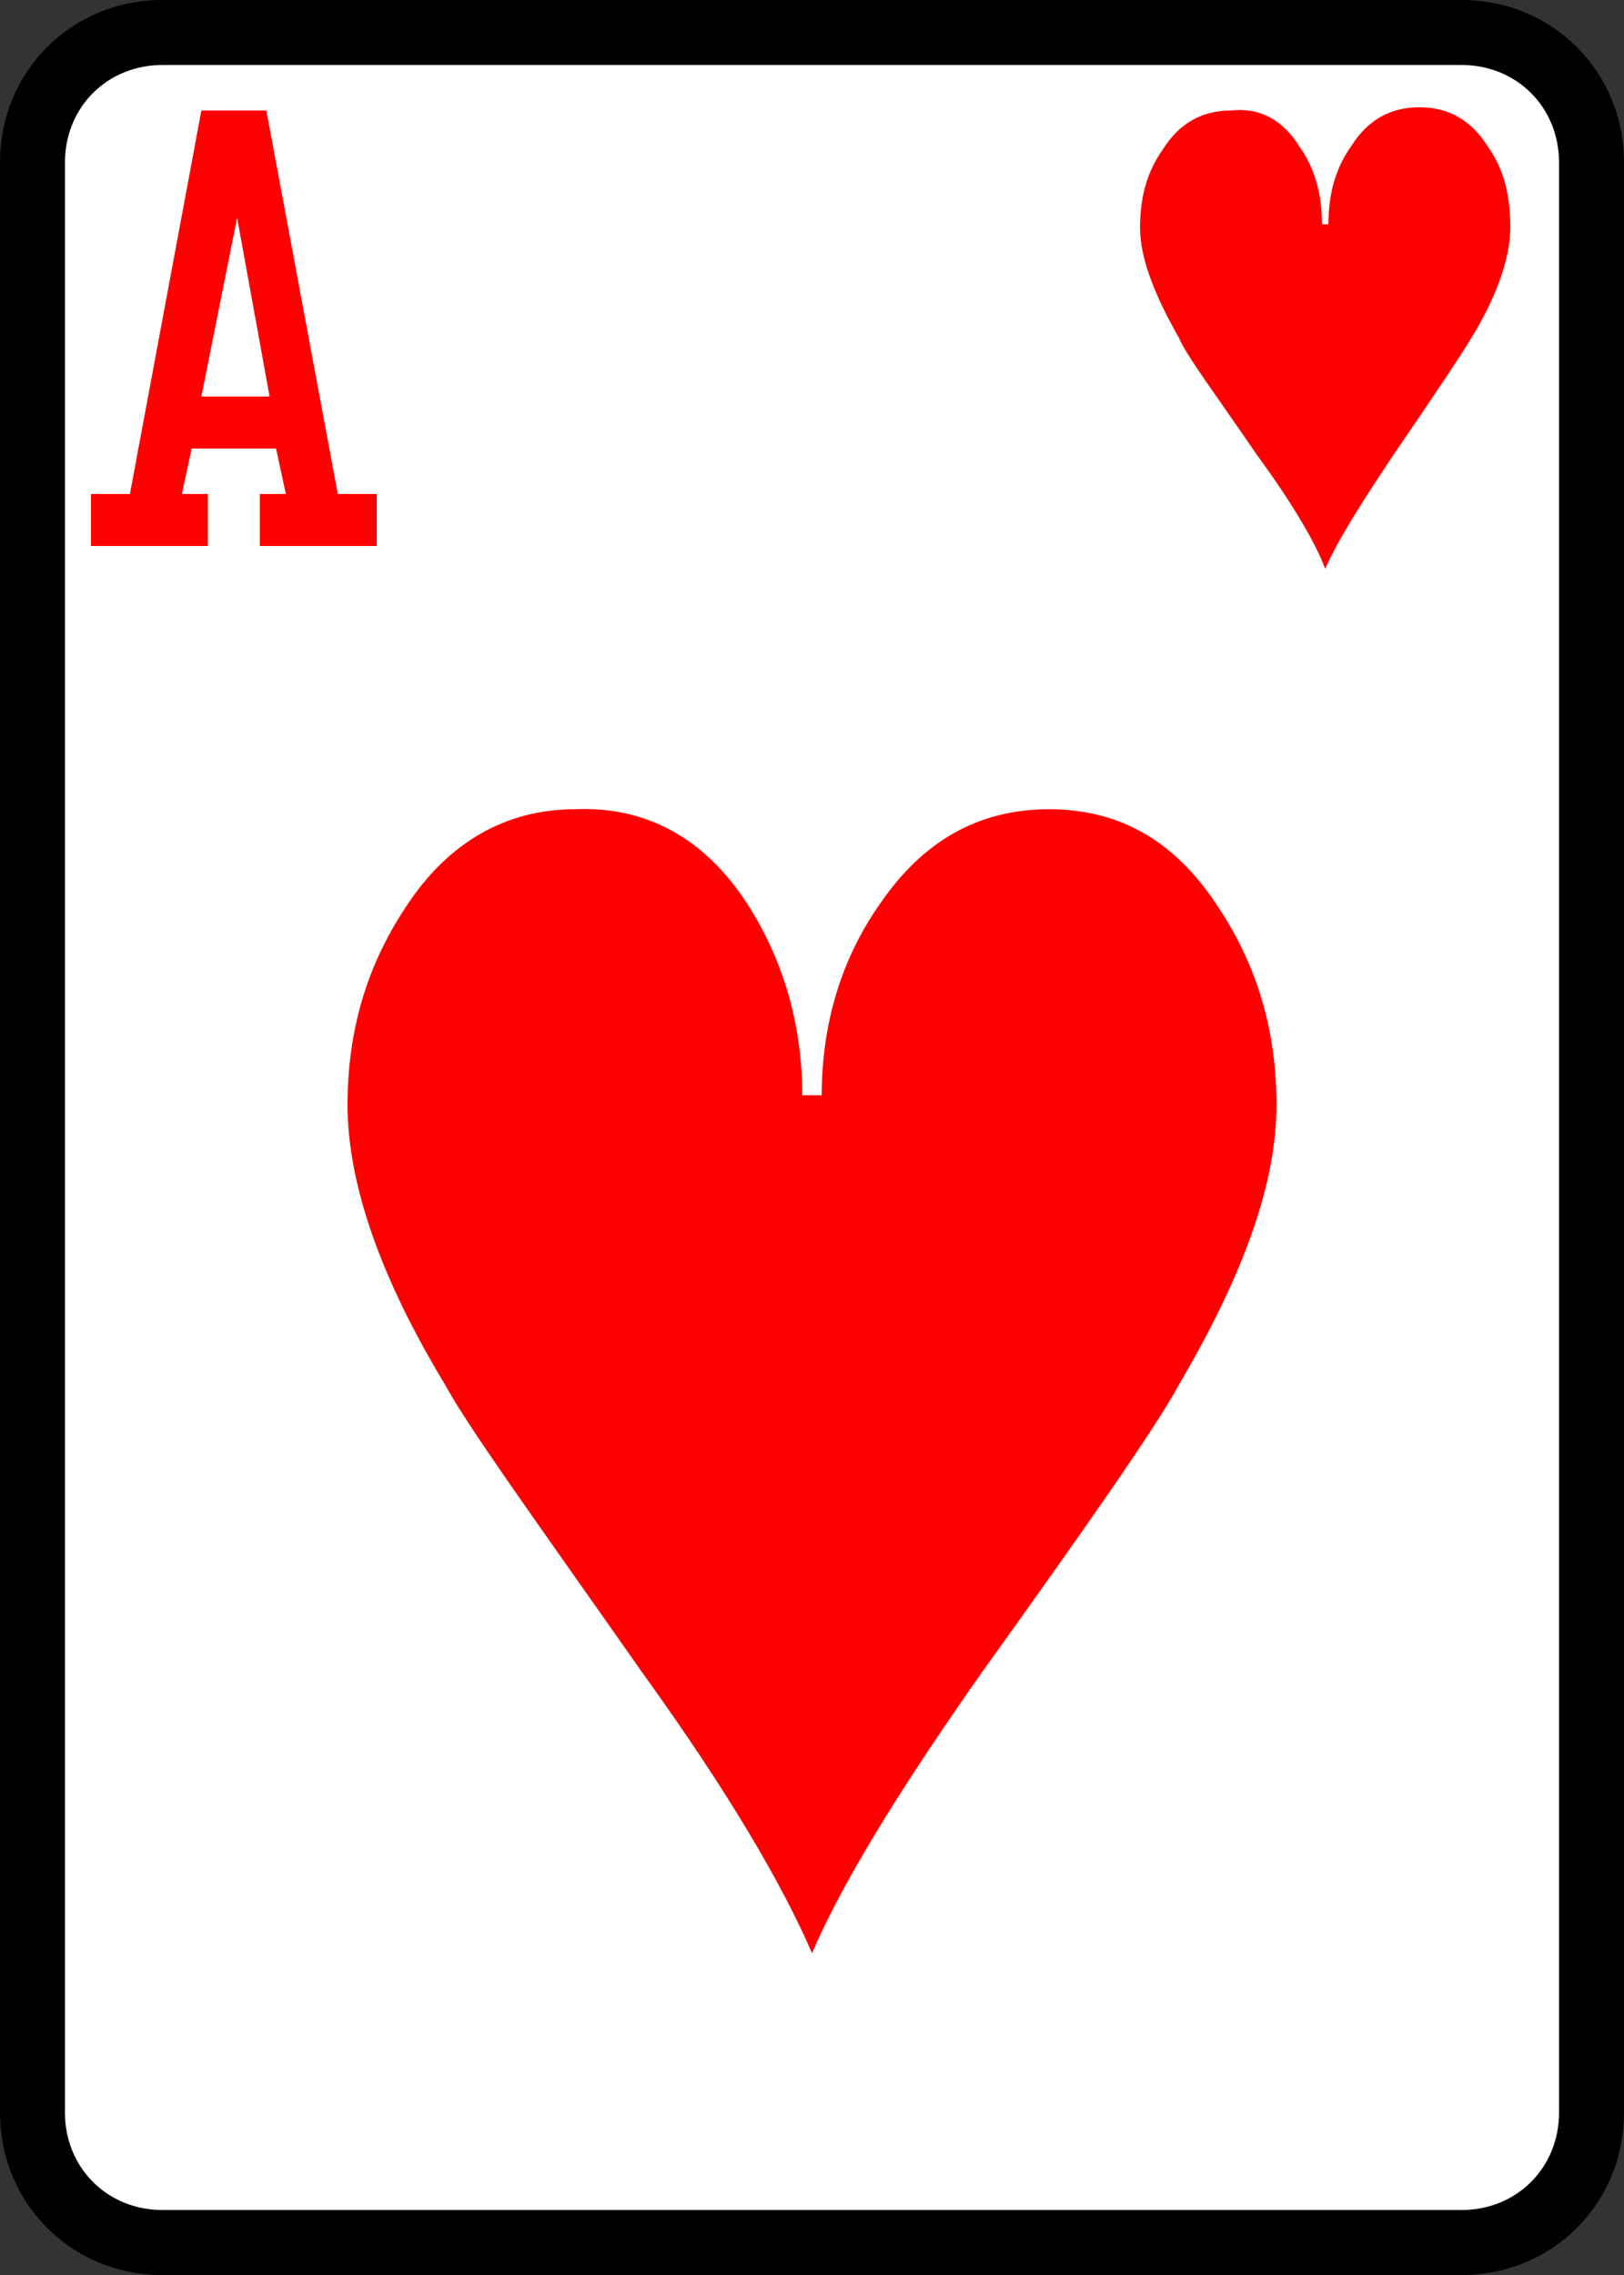 <svg xmlns="http://www.w3.org/2000/svg" viewBox="0 0 50 70"><rect x="0" y="0" width="50" height="70" fill="#333333" stroke="none"/><path fill="#FFF" d="M5 69c-2.2 0-4-1.8-4-4V5c0-2.2 1.8-4 4-4h40c2.2 0 4 1.8 4 4v60c0 2.2-1.8 4-4 4H5z"/><path d="M45 2c1.7 0 3 1.3 3 3v60c0 1.7-1.3 3-3 3H5c-1.7 0-3-1.3-3-3V5c0-1.7 1.3-3 3-3h40m0-2H5C2.2 0 0 2.2 0 5v60c0 2.8 2.2 5 5 5h40c2.8 0 5-2.2 5-5V5c0-2.8-2.2-5-5-5z"/><path fill="red" d="M6.4 15.2v1.6H2.8v-1.6H4L6.2 3.4h2l2.2 11.8h1.2v1.6H8v-1.6h.8l-.3-1.4H5.9l-.3 1.4h.8zm-.2-3h2.1l-1-5.5-1.1 5.5zM40 4.5c.5.7.7 1.5.7 2.4h.2c0-.9.2-1.7.7-2.4.5-.8 1.2-1.2 2.1-1.2.9 0 1.6.4 2.1 1.2.5.7.7 1.5.7 2.5 0 .9-.4 2.1-1.2 3.4-.3.5-1.1 1.7-2.4 3.6-1 1.5-1.7 2.6-2.1 3.5-.3-.8-1-2-2.1-3.5-1.3-1.9-2.2-3.1-2.4-3.6-.8-1.4-1.2-2.5-1.2-3.4 0-.9.2-1.7.7-2.4.5-.8 1.2-1.2 2.1-1.2.9-.1 1.6.3 2.1 1.1z"/><g><path fill="red" d="M23 27.8c1.1 1.7 1.7 3.7 1.7 5.9h.6c0-2.2.6-4.2 1.8-5.9 1.3-1.9 3-2.9 5.2-2.9s3.9 1 5.2 3c1.2 1.8 1.8 3.8 1.8 6.1 0 2.4-1 5.2-3 8.6-.7 1.3-2.8 4.3-6.1 8.9-2.6 3.7-4.3 6.5-5.2 8.6-.9-2.1-2.6-5-5.2-8.6-3.3-4.7-5.4-7.6-6.1-8.9-2-3.3-3-6.2-3-8.6 0-2.3.6-4.3 1.8-6.1 1.3-2 3.1-3 5.2-3 2.2-.1 4 .9 5.3 2.9z"/></g></svg>